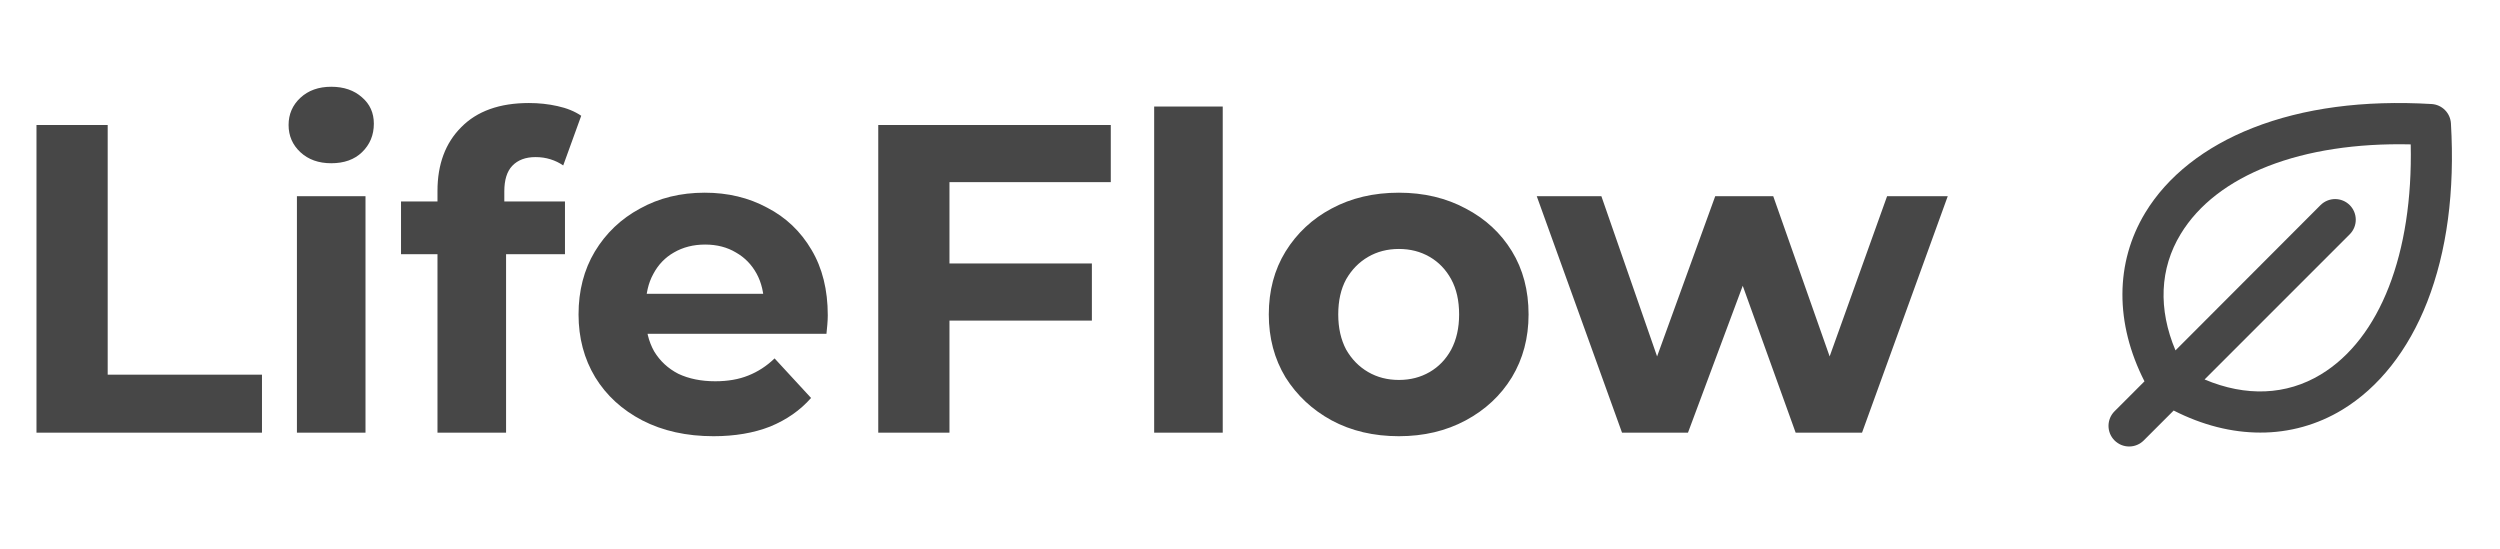 <svg width="182" height="40" viewBox="0 0 182 40" fill="none" xmlns="http://www.w3.org/2000/svg">
<path d="M2.656 31.5V9.1H7.84V27.276H19.072V31.5H2.656ZM21.616 31.5V14.284H26.608V31.5H21.616ZM24.113 11.884C23.195 11.884 22.448 11.617 21.872 11.084C21.297 10.551 21.009 9.889 21.009 9.1C21.009 8.311 21.297 7.649 21.872 7.116C22.448 6.583 23.195 6.316 24.113 6.316C25.03 6.316 25.776 6.572 26.352 7.084C26.928 7.575 27.216 8.215 27.216 9.004C27.216 9.836 26.928 10.529 26.352 11.084C25.798 11.617 25.051 11.884 24.113 11.884ZM31.849 31.5V13.9C31.849 11.959 32.425 10.412 33.578 9.26C34.73 8.087 36.372 7.5 38.505 7.5C39.231 7.5 39.924 7.575 40.586 7.724C41.268 7.873 41.844 8.108 42.313 8.428L41.002 12.044C40.724 11.852 40.415 11.703 40.074 11.596C39.732 11.489 39.37 11.436 38.986 11.436C38.26 11.436 37.695 11.649 37.289 12.076C36.906 12.481 36.714 13.1 36.714 13.932V15.532L36.842 17.676V31.5H31.849ZM29.194 18.508V14.668H41.13V18.508H29.194ZM51.942 31.756C49.979 31.756 48.251 31.372 46.758 30.604C45.286 29.836 44.144 28.791 43.334 27.468C42.523 26.124 42.118 24.599 42.118 22.892C42.118 21.164 42.512 19.639 43.302 18.316C44.112 16.972 45.211 15.927 46.598 15.18C47.984 14.412 49.552 14.028 51.302 14.028C52.987 14.028 54.502 14.391 55.846 15.116C57.211 15.82 58.288 16.844 59.078 18.188C59.867 19.511 60.262 21.1 60.262 22.956C60.262 23.148 60.251 23.372 60.23 23.628C60.208 23.863 60.187 24.087 60.166 24.3H46.182V21.388H57.542L55.622 22.252C55.622 21.356 55.44 20.577 55.078 19.916C54.715 19.255 54.214 18.743 53.574 18.38C52.934 17.996 52.187 17.804 51.334 17.804C50.48 17.804 49.723 17.996 49.062 18.38C48.422 18.743 47.92 19.265 47.558 19.948C47.195 20.609 47.014 21.399 47.014 22.316V23.084C47.014 24.023 47.216 24.855 47.622 25.58C48.048 26.284 48.635 26.828 49.382 27.212C50.15 27.575 51.046 27.756 52.07 27.756C52.987 27.756 53.787 27.617 54.47 27.34C55.174 27.063 55.814 26.647 56.39 26.092L59.046 28.972C58.256 29.868 57.264 30.561 56.07 31.052C54.875 31.521 53.499 31.756 51.942 31.756ZM68.737 19.18H79.489V23.34H68.737V19.18ZM69.121 31.5H63.937V9.1H80.865V13.26H69.121V31.5ZM84.023 31.5V7.756H89.015V31.5H84.023ZM101.84 31.756C100.005 31.756 98.373 31.372 96.944 30.604C95.536 29.836 94.416 28.791 93.584 27.468C92.773 26.124 92.368 24.599 92.368 22.892C92.368 21.164 92.773 19.639 93.584 18.316C94.416 16.972 95.536 15.927 96.944 15.18C98.373 14.412 100.005 14.028 101.84 14.028C103.653 14.028 105.274 14.412 106.704 15.18C108.133 15.927 109.253 16.961 110.064 18.284C110.874 19.607 111.28 21.143 111.28 22.892C111.28 24.599 110.874 26.124 110.064 27.468C109.253 28.791 108.133 29.836 106.704 30.604C105.274 31.372 103.653 31.756 101.84 31.756ZM101.84 27.66C102.672 27.66 103.418 27.468 104.08 27.084C104.741 26.7 105.264 26.156 105.648 25.452C106.032 24.727 106.224 23.873 106.224 22.892C106.224 21.889 106.032 21.036 105.648 20.332C105.264 19.628 104.741 19.084 104.08 18.7C103.418 18.316 102.672 18.124 101.84 18.124C101.008 18.124 100.261 18.316 99.6 18.7C98.938 19.084 98.405 19.628 98 20.332C97.616 21.036 97.424 21.889 97.424 22.892C97.424 23.873 97.616 24.727 98 25.452C98.405 26.156 98.938 26.7 99.6 27.084C100.261 27.468 101.008 27.66 101.84 27.66ZM118.084 31.5L111.876 14.284H116.58L121.732 29.1H119.492L124.868 14.284H129.092L134.308 29.1H132.068L137.38 14.284H141.796L135.556 31.5H130.724L126.148 18.796H127.62L122.884 31.5H118.084Z" fill="#474747"/>
<path d="M178.428 8.983C178.406 8.616 178.251 8.269 177.991 8.009C177.731 7.749 177.384 7.594 177.018 7.573C172.068 7.281 167.694 7.865 164.018 9.306C160.5 10.685 157.789 12.822 156.174 15.488C153.971 19.126 153.966 23.544 156.118 27.761L153.939 29.94C153.799 30.079 153.689 30.245 153.613 30.427C153.538 30.61 153.499 30.805 153.499 31.003C153.499 31.2 153.538 31.395 153.613 31.578C153.689 31.76 153.799 31.925 153.939 32.065C154.221 32.347 154.603 32.505 155.001 32.505C155.199 32.505 155.394 32.466 155.576 32.391C155.759 32.315 155.924 32.205 156.064 32.065L158.243 29.886C160.335 30.954 162.478 31.492 164.549 31.492C166.653 31.499 168.718 30.924 170.516 29.83C173.181 28.215 175.319 25.503 176.698 21.986C178.135 18.308 178.719 13.932 178.428 8.983ZM168.958 27.26C166.446 28.781 163.5 28.896 160.493 27.625L171.06 17.058C171.2 16.918 171.31 16.752 171.386 16.57C171.461 16.388 171.5 16.192 171.5 15.995C171.5 15.798 171.461 15.602 171.386 15.42C171.31 15.238 171.2 15.072 171.06 14.932C170.92 14.793 170.755 14.682 170.573 14.607C170.39 14.531 170.195 14.492 169.998 14.492C169.8 14.492 169.605 14.531 169.422 14.607C169.24 14.682 169.075 14.793 168.935 14.932L158.375 25.508C157.108 22.508 157.223 19.554 158.75 17.043C161.364 12.726 167.568 10.328 175.5 10.511C175.673 18.441 173.274 24.646 168.958 27.26Z" fill="#474747"/>
</svg>
